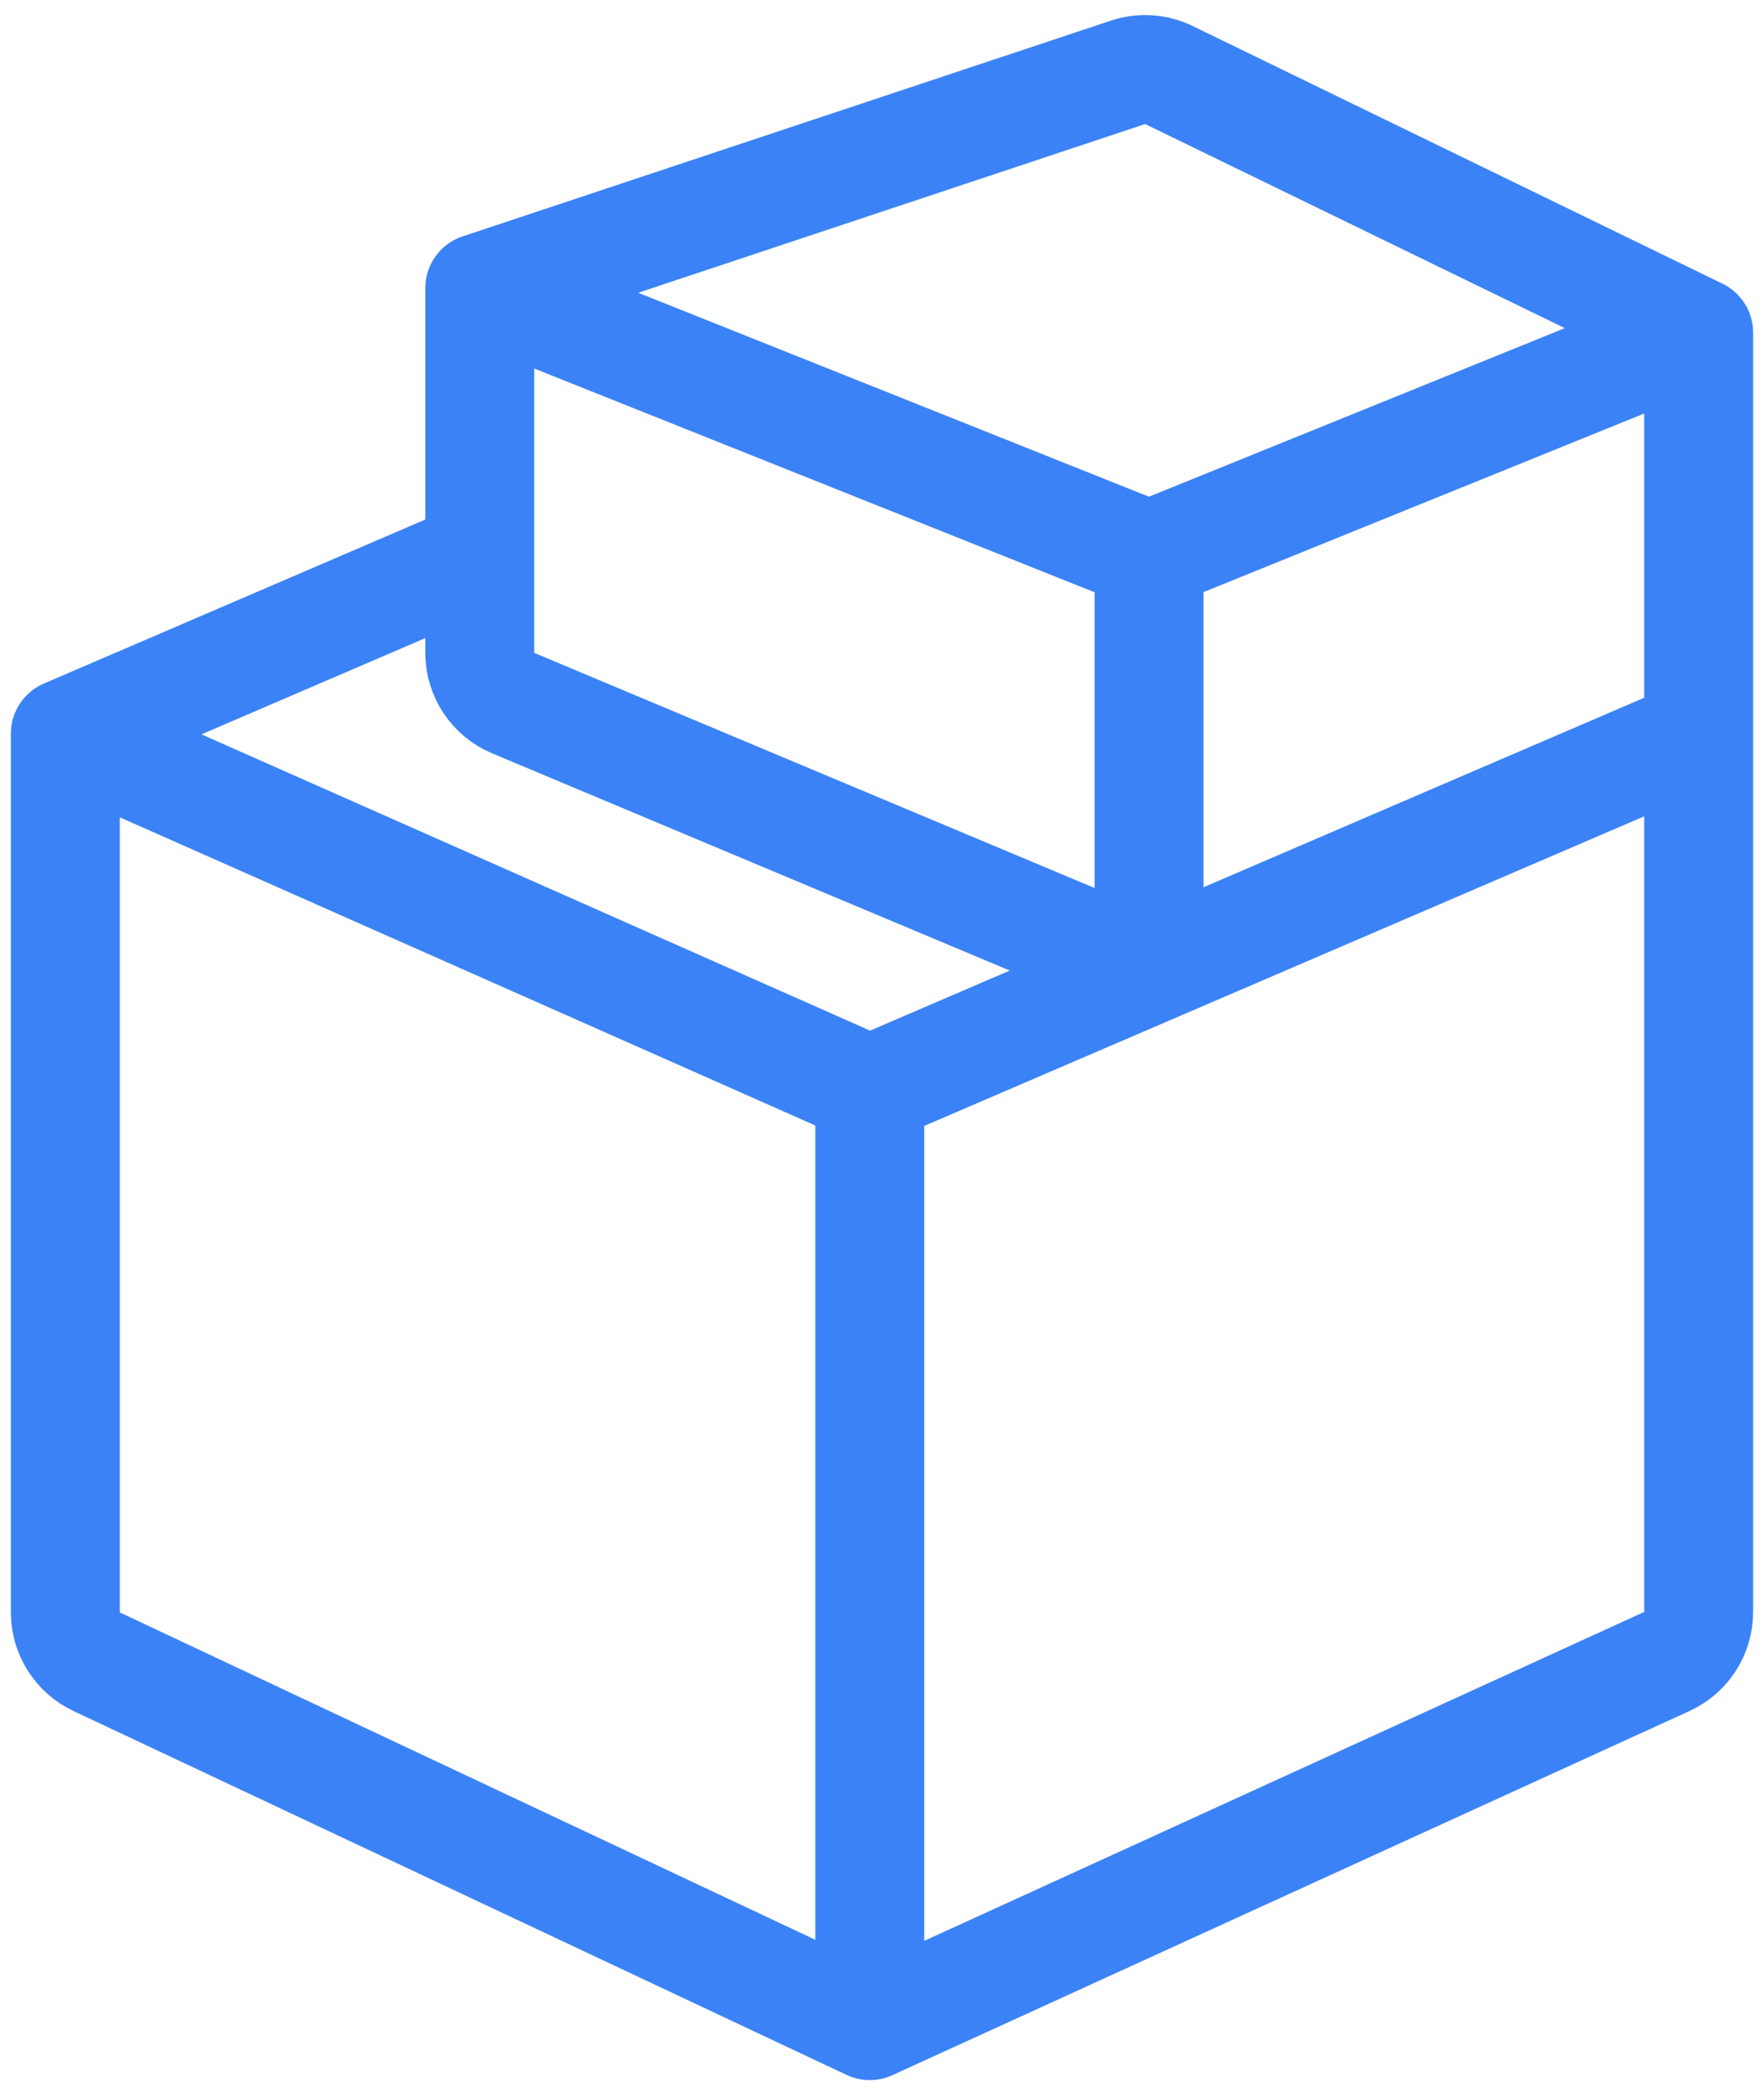 <svg width="27" height="32" viewBox="0 0 27 32" fill="none" xmlns="http://www.w3.org/2000/svg">
<path d="M17.588 14.844L7.854 10.76C7.545 10.63 7.343 10.327 7.343 9.991V8.5M17.588 14.844V8.5M17.588 14.844L26 11.227M17.588 8.5L26 5.091M17.588 8.5L7.343 4.409M26 5.091V11.227M26 5.091L17.893 1.149C17.697 1.053 17.472 1.038 17.265 1.107L7.343 4.409M26 11.227L13.313 16.682M26 11.227V24.669C26 24.995 25.81 25.291 25.513 25.427L13.313 31M7.343 4.409V8.5M7.343 8.5L1 11.227M1 11.227V24.676C1 24.998 1.186 25.292 1.478 25.43L13.313 31M1 11.227L13.313 16.682M13.313 31V16.682" stroke="#3B82F6" stroke-width="1.667" stroke-linecap="round"/>
</svg>
